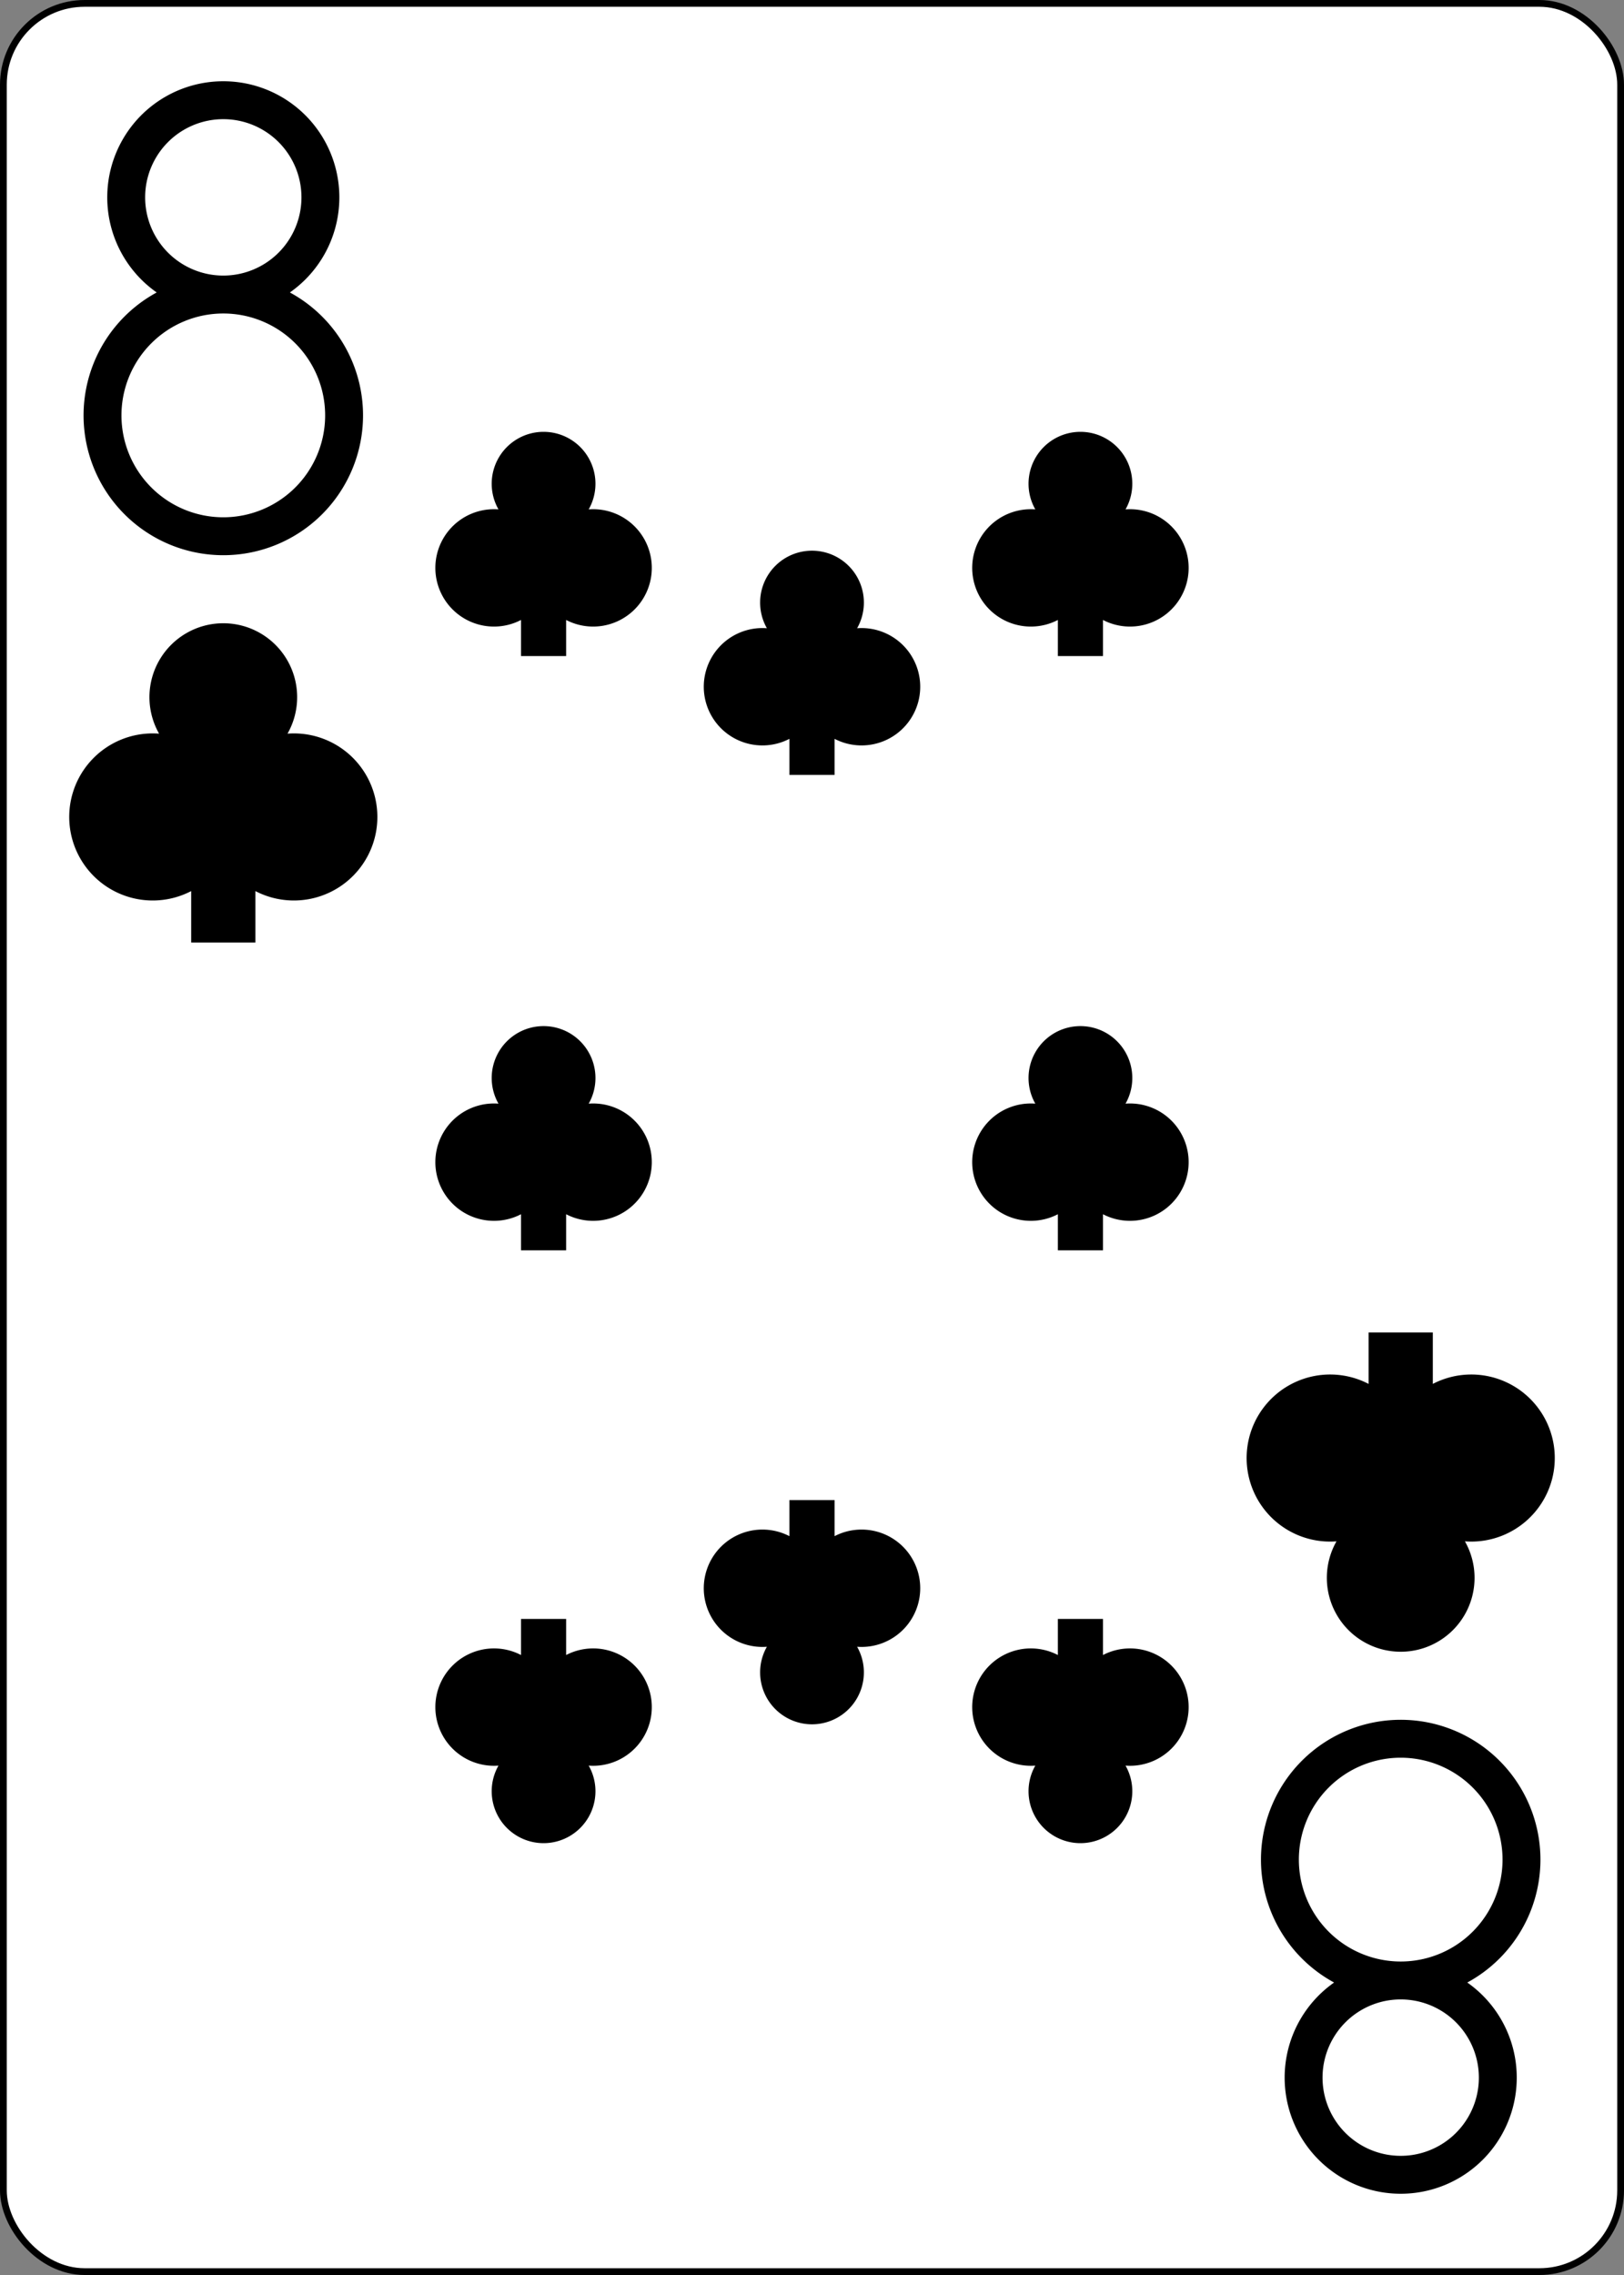 <?xml version="1.0" encoding="UTF-8" standalone="no"?>
<svg xmlns="http://www.w3.org/2000/svg" xmlns:xlink="http://www.w3.org/1999/xlink" class="card" face="8C" height="3.5in" preserveAspectRatio="none" viewBox="-120 -168 240 336" width="2.5in"><rect x="-120" y="-168" width="240" height="336" fill="#808080" stroke="none"/><defs><symbol id="SC8" viewBox="-600 -600 1200 1200" preserveAspectRatio="xMinYMid"><path d="M-100 500L100 500L100 340A260 260 0 1 0 200 -150A230 230 0 1 0 -200 -150A260 260 0 1 0 -100 340Z" fill="black"></path></symbol><symbol id="VC8" viewBox="-500 -500 1000 1000" preserveAspectRatio="xMinYMid"><path d="M-1 -50A205 205 0 1 1 1 -50L-1 -50A255 255 0 1 0 1 -50Z" stroke="black" stroke-width="80" stroke-linecap="square" stroke-miterlimit="1.5" fill="none"></path></symbol></defs><rect width="239" height="335" x="-119.5" y="-167.5" rx="12" ry="12" fill="white" stroke="black"></rect><use xlink:href="#VC8" height="70" width="70" x="-122" y="-156"></use><use xlink:href="#SC8" height="56.946" width="56.946" x="-115.473" y="-81"></use><use xlink:href="#SC8" height="40" width="40" x="-59.668" y="-107.768"></use><use xlink:href="#SC8" height="40" width="40" x="19.668" y="-107.768"></use><use xlink:href="#SC8" height="40" width="40" x="-20" y="-90.214"></use><use xlink:href="#SC8" height="40" width="40" x="-59.668" y="-20"></use><use xlink:href="#SC8" height="40" width="40" x="19.668" y="-20"></use><g transform="rotate(180)"><use xlink:href="#VC8" height="70" width="70" x="-122" y="-156"></use><use xlink:href="#SC8" height="56.946" width="56.946" x="-115.473" y="-81"></use><use xlink:href="#SC8" height="40" width="40" x="-59.668" y="-107.768"></use><use xlink:href="#SC8" height="40" width="40" x="19.668" y="-107.768"></use><use xlink:href="#SC8" height="40" width="40" x="-20" y="-90.214"></use></g></svg>